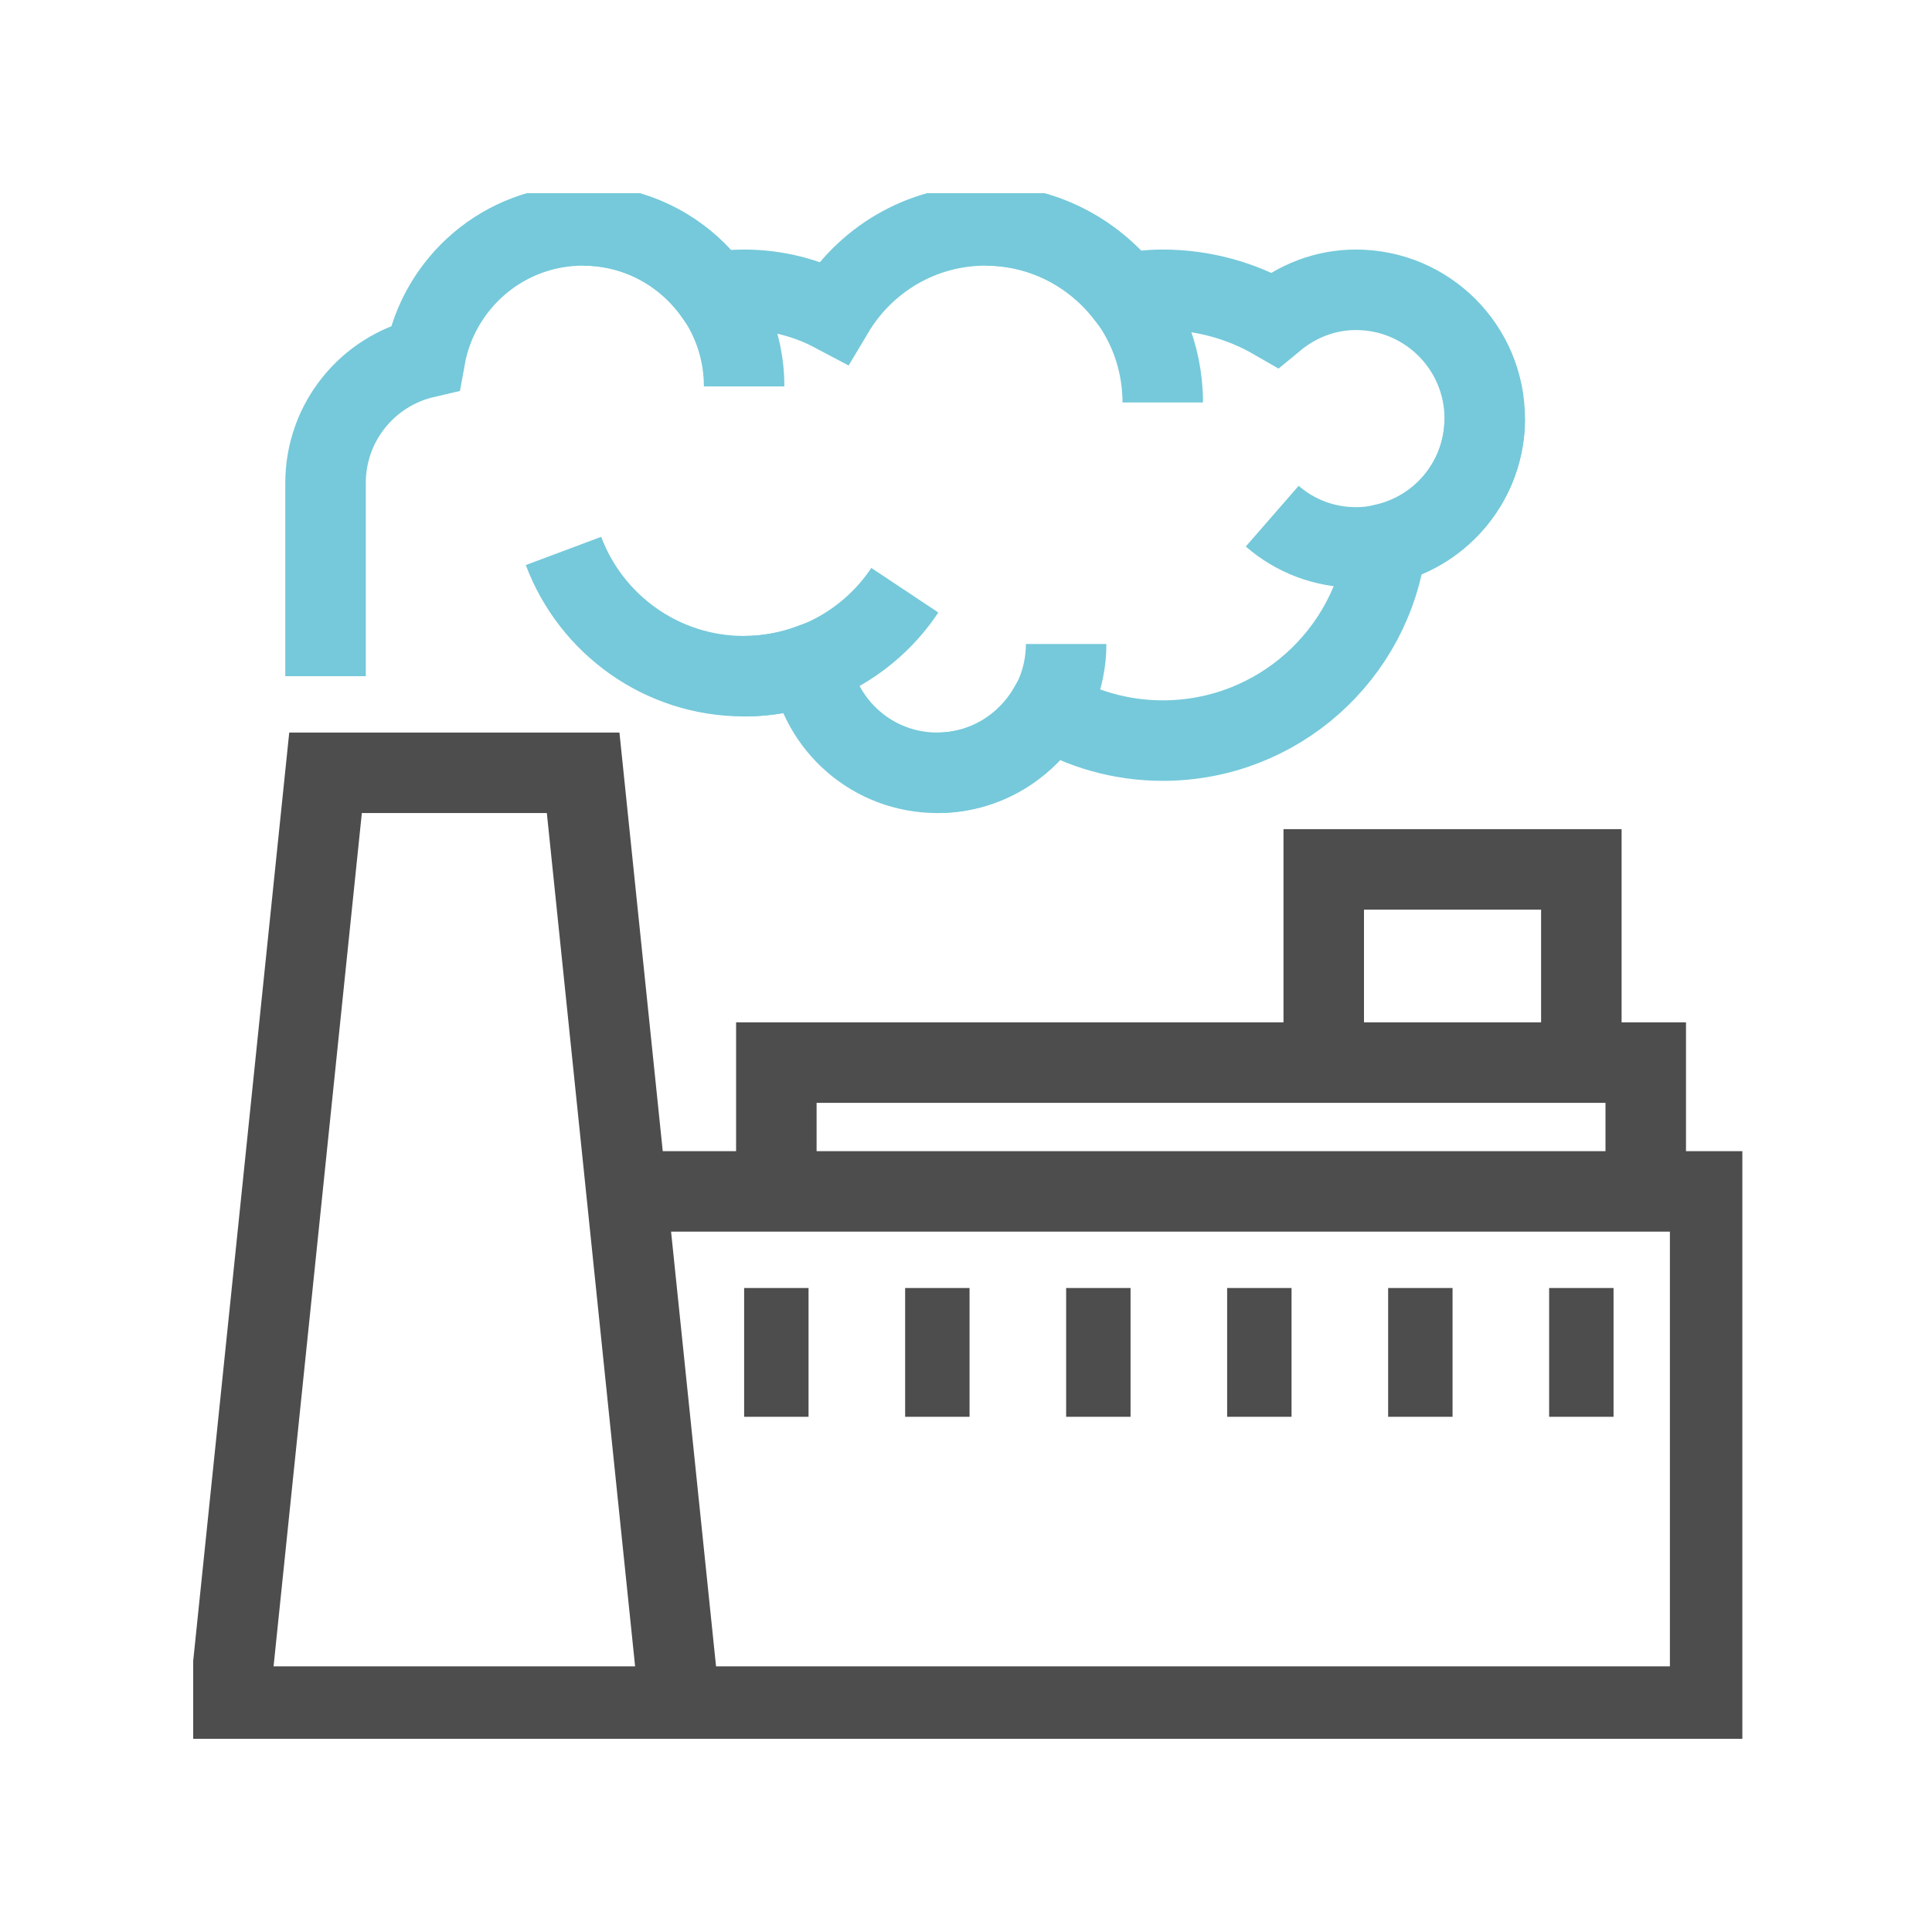 <svg width="60" height="60" viewBox="0 0 60 60" fill="none" xmlns="http://www.w3.org/2000/svg">
<rect width="60" height="60" fill="white"/>
<g clip-path="url(#clip0_1565_44952)">
<path d="M24.11 37V33H51.11V37" stroke="#4D4D4D" stroke-width="2.5" stroke-miterlimit="10"/>
<path d="M41.11 33V27H49.11V33" stroke="#4D4D4D" stroke-width="2.5" stroke-miterlimit="10"/>
<path d="M19.11 37H53.11V53H7.11L10.11 24H18.11L21.11 53" stroke="#4D4D4D" stroke-width="2.5" stroke-miterlimit="10"/>
<path d="M24.11 40V44" stroke="#4D4D4D" stroke-width="2" stroke-miterlimit="10"/>
<path d="M29.11 40V44" stroke="#4D4D4D" stroke-width="2" stroke-miterlimit="10"/>
<path d="M34.11 40V44" stroke="#4D4D4D" stroke-width="2" stroke-miterlimit="10"/>
<path d="M39.11 40V44" stroke="#4D4D4D" stroke-width="2" stroke-miterlimit="10"/>
<path d="M44.11 40V44" stroke="#4D4D4D" stroke-width="2" stroke-miterlimit="10"/>
<path d="M49.11 40V44" stroke="#4D4D4D" stroke-width="2" stroke-miterlimit="10"/>
<path d="M17.5 17.11C18.35 19.38 20.54 21 23.11 21C23.84 21 24.53 20.86 25.17 20.63C25.47 22.54 27.11 24 29.11 24C30.58 24 31.85 23.2 32.55 22.02C33.59 22.64 34.81 23 36.11 23C39.68 23 42.62 20.33 43.05 16.88C44.8 16.46 46.11 14.89 46.11 13C46.11 10.79 44.32 9 42.11 9C41.14 9 40.27 9.36 39.58 9.93C38.56 9.34 37.37 9 36.11 9C35.71 9 35.32 9.04 34.93 9.11C33.92 7.83 32.36 7 30.61 7C28.6 7 26.85 8.08 25.89 9.69C25.06 9.25 24.11 9 23.11 9C22.78 9 22.47 9.03 22.16 9.08C21.25 7.82 19.78 7 18.11 7C15.65 7 13.62 8.78 13.2 11.11C11.43 11.52 10.11 13.1 10.11 15V21" stroke="#75C9DA" stroke-width="2.5" stroke-miterlimit="10"/>
<path d="M33.11 20C33.11 22.21 31.32 24 29.11 24" stroke="#75C9DA" stroke-width="2.5" stroke-miterlimit="10"/>
<path d="M39.51 16.03C40.21 16.64 41.12 17 42.11 17C44.32 17 46.11 15.21 46.11 13" stroke="#75C9DA" stroke-width="2.5" stroke-miterlimit="10"/>
<path d="M30.61 7C33.65 7 36.11 9.46 36.11 12.5" stroke="#75C9DA" stroke-width="2.5" stroke-miterlimit="10"/>
<path d="M18.11 7C20.87 7 23.11 9.24 23.11 12" stroke="#75C9DA" stroke-width="2.5" stroke-miterlimit="10"/>
<path d="M23.11 21C25.19 21 27.03 19.94 28.1 18.33" stroke="#75C9DA" stroke-width="2.5" stroke-miterlimit="10"/>
</g>
<defs>
<clipPath id="clip0_1565_44952">
<rect width="48.11" height="48" fill="white" transform="translate(6 6)"/>
</clipPath>
</defs>
</svg>

